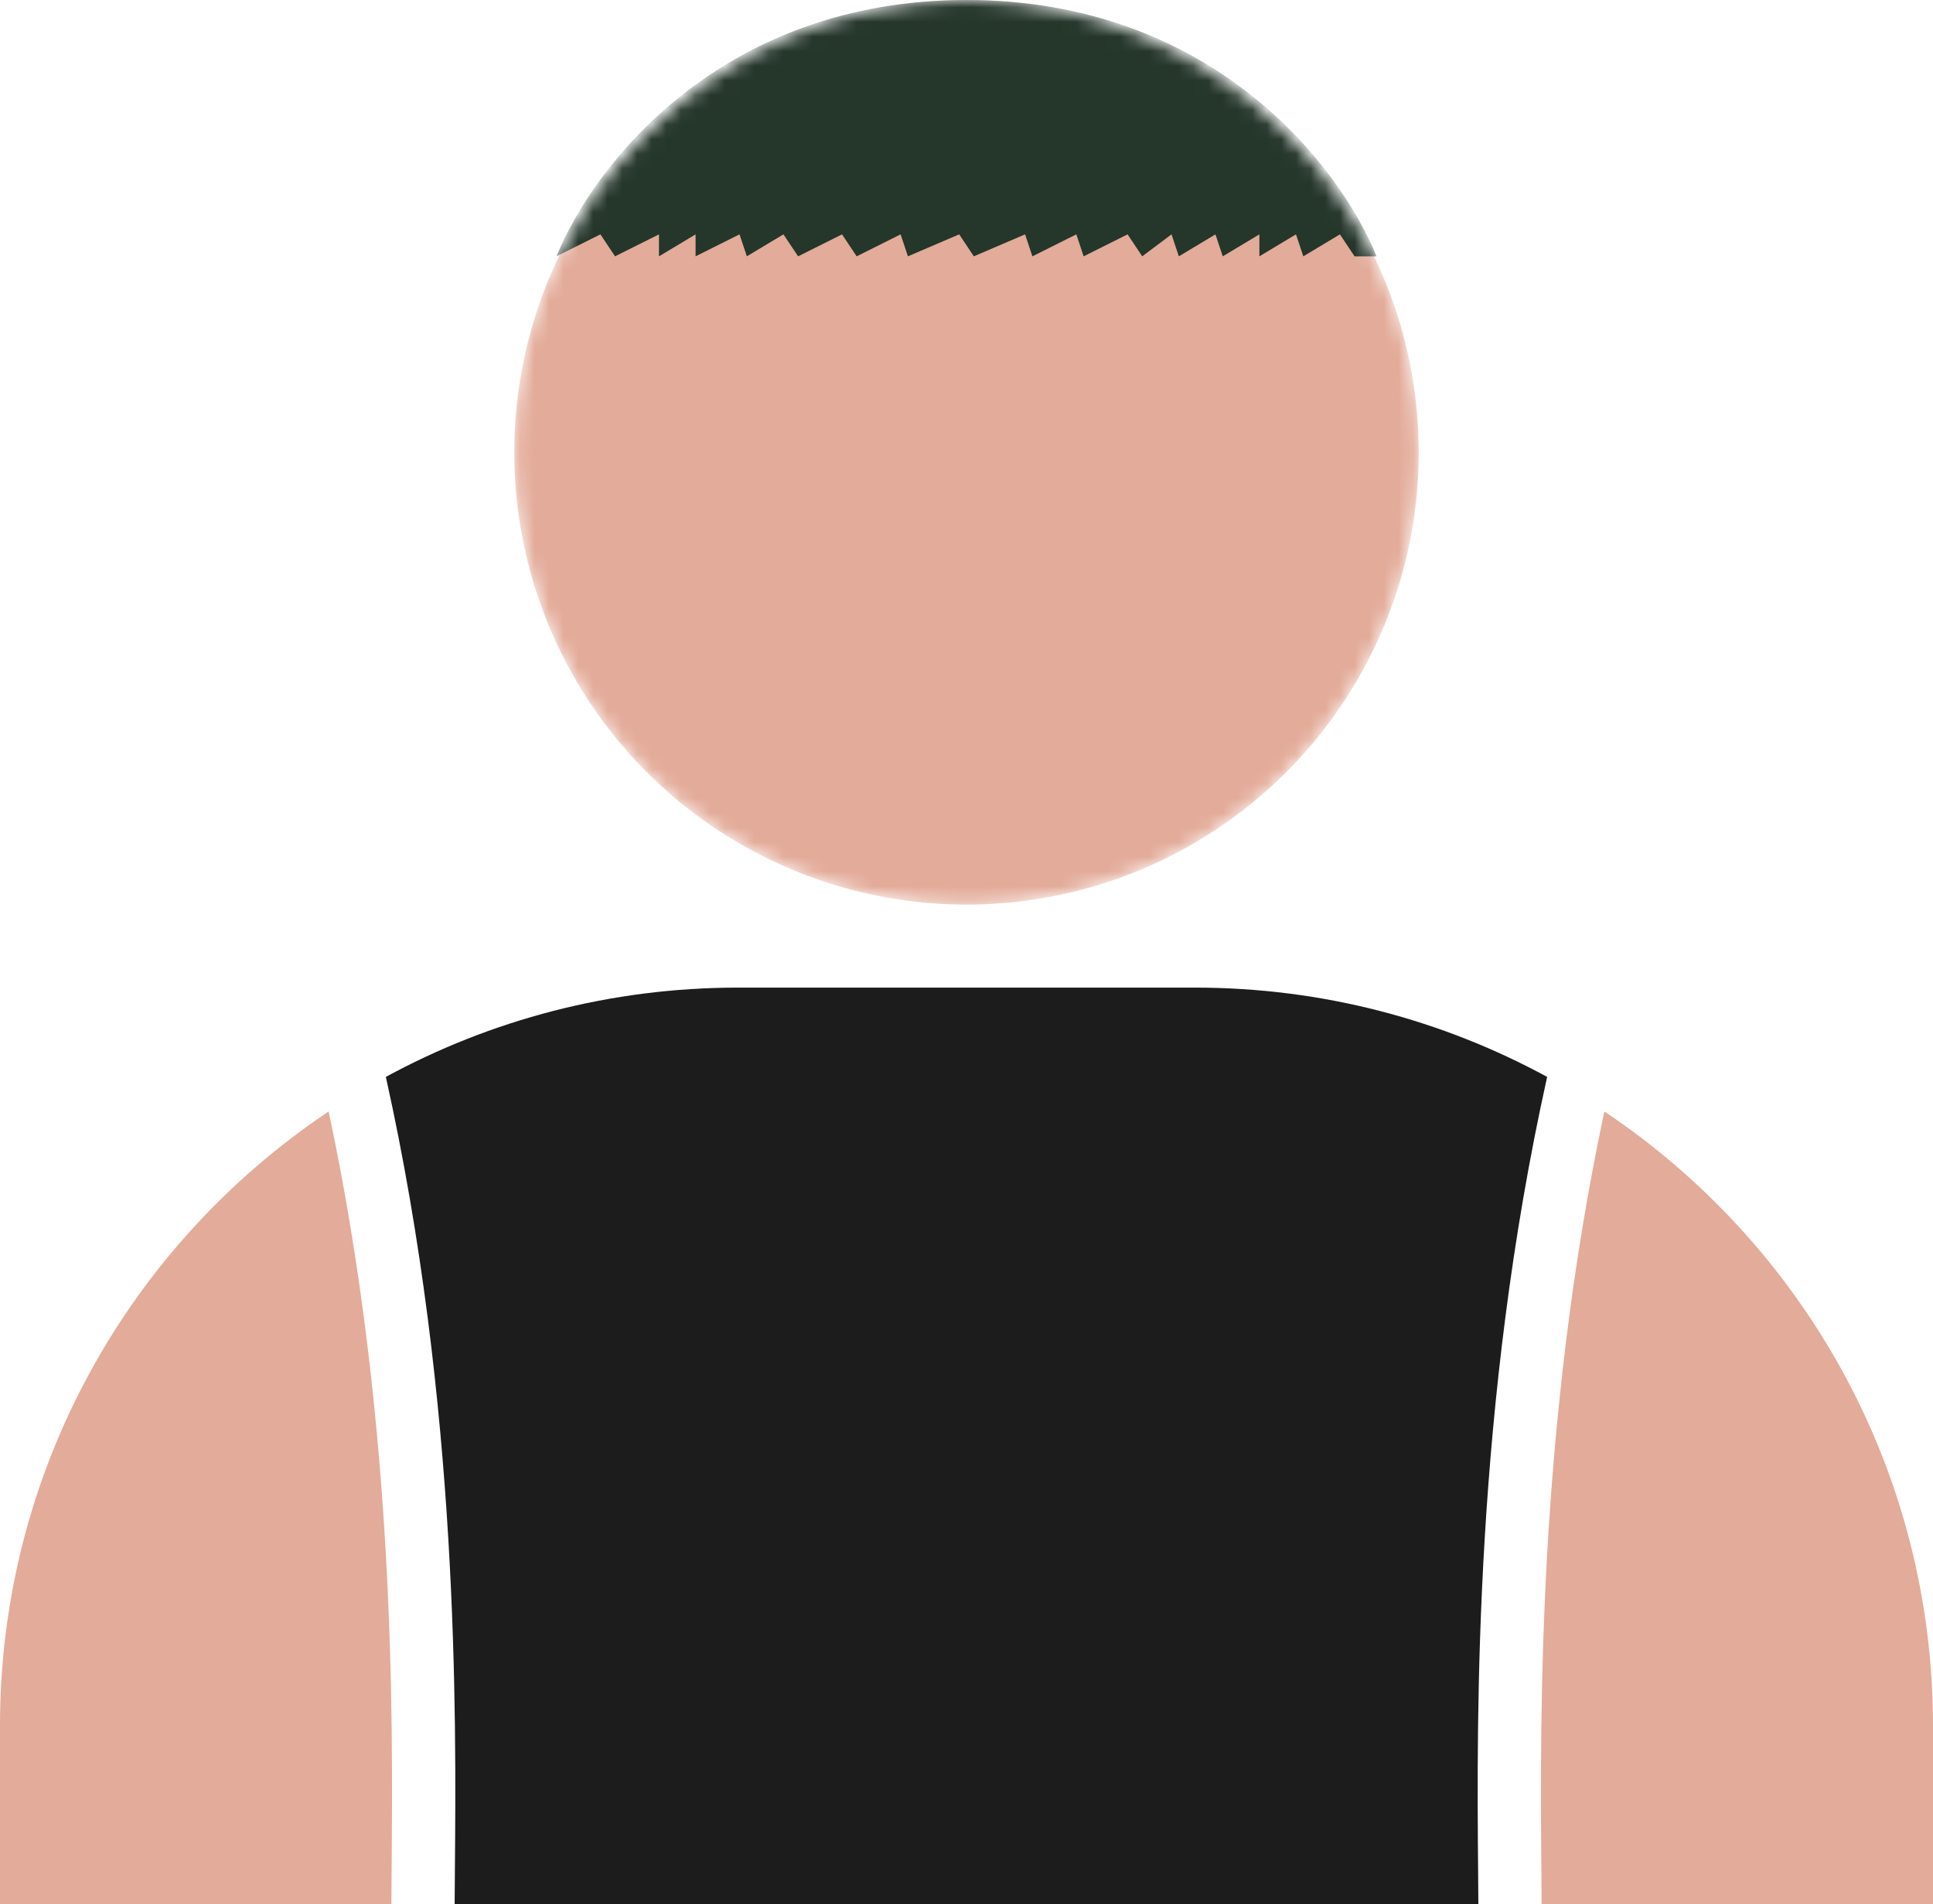 <svg width="132" height="130" viewBox="0 0 132 130" fill="none" xmlns="http://www.w3.org/2000/svg">
<path d="M0 117.828C0 100.335 8.912 84.924 22.443 75.886C26.994 97.231 26.83 117.122 26.743 127.694L26.743 127.695C26.736 128.522 26.73 129.292 26.726 130.001H0V117.828Z" fill="#E3AB99"/>
<path d="M31.063 127.736C31.155 116.949 31.334 95.932 26.349 73.525C33.497 69.637 41.691 67.428 50.4 67.428H81.6C90.309 67.428 98.503 69.637 105.651 73.525C100.667 95.932 100.845 116.949 100.937 127.736C100.944 128.551 100.95 129.307 100.954 130.001H31.046C31.05 129.307 31.056 128.552 31.063 127.738L31.063 127.736Z" fill="#1C1C1C"/>
<path d="M105.274 130.001H132V117.828C132 100.335 123.088 84.924 109.558 75.886C105.006 97.231 105.17 117.122 105.258 127.694L105.258 127.696C105.264 128.522 105.271 129.292 105.274 130.001Z" fill="#E3AB99"/>
<mask id="mask0_442_133" style="mask-type:alpha" maskUnits="userSpaceOnUse" x="35" y="0" width="62" height="62">
<circle cx="66" cy="30.881" r="30.881" fill="#E3AB99"/>
</mask>
<g mask="url(#mask0_442_133)">
<circle cx="66" cy="30.881" r="30.881" fill="#E3AB99"/>
<path d="M66 0C49.2 0 40.5 11.333 38 17.5L41 16L42 17.5L45 16V17.5L47.5 16V17.5L50.5 16L51 17.5L53.5 16L54.5 17.5L57.5 16L58.5 17.5L61.5 16L62 17.5L65.5 16L66.5 17.5L70 16L70.5 17.5L73.5 16L74 17.5L77 16L78 17.5L80 16L80.5 17.5L83 16L83.5 17.5L86 16V17.5L88.5 16L89 17.5L91.5 16L92.5 17.5H94C91.5 11.333 82.8 0 66 0Z" fill="#25362B"/>
</g>
</svg>
